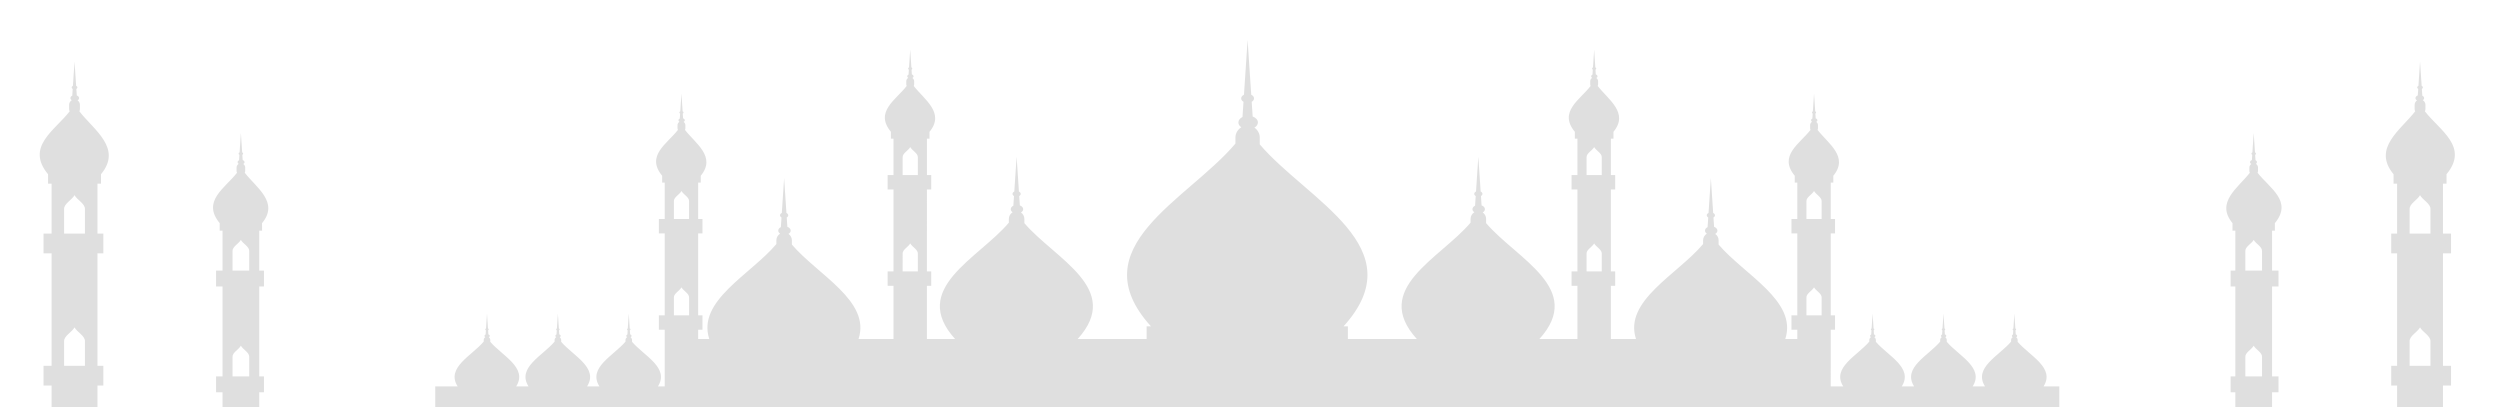 <?xml version="1.0" encoding="utf-8"?>
<!-- Generator: Adobe Illustrator 17.0.0, SVG Export Plug-In . SVG Version: 6.00 Build 0)  -->
<!DOCTYPE svg PUBLIC "-//W3C//DTD SVG 1.1//EN" "http://www.w3.org/Graphics/SVG/1.1/DTD/svg11.dtd">
<svg version="1.1" id="Layer_1" xmlns="http://www.w3.org/2000/svg" xmlns:xlink="http://www.w3.org/1999/xlink" x="0px" y="0px"
	 width="469.477px" height="76.432px" viewBox="0 0 469.477 76.432" enable-background="new 0 0 469.477 76.432"
	 xml:space="preserve">
<path fill="#DFDFDF" d="M458.769,76.432v-4.031h1.512v-3.712h-1.512V47.575h1.512v-3.712h-1.512v-9.371h0.665v-1.758h-0.011
	c4.305-5.178-1.29-8.247-4.051-11.829c0.066-0.134,0.103-0.284,0.103-0.443v-0.777c0-0.365-0.196-0.686-0.49-0.863
	c0.15-0.102,0.244-0.243,0.244-0.4c0-0.188-0.135-0.354-0.342-0.456l-0.084-1.262c0.118-0.068,0.194-0.17,0.194-0.284
	c0-0.126-0.092-0.238-0.233-0.304l-0.05-0.74l-0.253-3.81l-0.253,3.81l-0.049,0.74c-0.141,0.067-0.233,0.178-0.233,0.304
	c0,0.114,0.075,0.217,0.194,0.284l-0.082,1.222c-0.259,0.093-0.436,0.281-0.436,0.496c0,0.172,0.113,0.326,0.29,0.429
	c-0.268,0.182-0.444,0.488-0.444,0.834v0.777c0,0.159,0.037,0.309,0.103,0.443c-2.697,3.498-8.131,6.921-4.052,11.829h-0.01v1.758
	h0.665v9.371h-1.106v3.712h1.106v21.114h-1.106v3.712h1.106v4.031H426.67v-2.771h1.211V70.69h-1.211v-16.9h1.211v-2.971h-1.211
	v-7.501h0.532v-1.407h-0.008c3.446-4.145-1.033-6.601-3.243-9.468c0.053-0.107,0.082-0.227,0.082-0.354v-0.622
	c0-0.292-0.157-0.549-0.392-0.691c0.121-0.082,0.195-0.194,0.195-0.32c0-0.151-0.108-0.284-0.273-0.365l-0.067-1.01
	c0.095-0.054,0.155-0.136,0.155-0.228c0-0.101-0.074-0.19-0.187-0.244l-0.039-0.593l-0.203-3.05l-0.202,3.05l-0.04,0.593
	c-0.112,0.053-0.186,0.142-0.186,0.244c0,0.091,0.061,0.174,0.156,0.228l-0.065,0.978c-0.207,0.075-0.349,0.225-0.349,0.397
	c0,0.138,0.09,0.261,0.232,0.343c-0.214,0.146-0.356,0.391-0.356,0.668v0.622c0,0.127,0.03,0.247,0.083,0.354
	c-2.158,2.8-6.509,5.54-3.243,9.468h-0.009v1.407h0.532v7.501h-0.885v2.971h0.885v16.9h-0.885v2.971h0.885v2.771h-33.056v-3.869
	h-2.959c2.221-3.502-2.614-5.737-4.864-8.371v-0.341c0-0.21-0.107-0.396-0.27-0.507c0.108-0.063,0.177-0.156,0.177-0.261
	c0-0.131-0.108-0.245-0.265-0.302l-0.049-0.743c0.072-0.041,0.118-0.103,0.118-0.173c0-0.077-0.056-0.145-0.142-0.185l-0.03-0.45
	l-0.154-2.316l-0.154,2.316l-0.03,0.45c-0.085,0.04-0.141,0.108-0.141,0.185c0,0.069,0.046,0.132,0.118,0.173l-0.051,0.767
	c-0.125,0.062-0.207,0.163-0.207,0.278c0,0.095,0.057,0.181,0.148,0.243c-0.178,0.108-0.297,0.303-0.297,0.525v0.3
	c-2.234,2.652-7.131,4.892-4.899,8.412h-2.318c2.221-3.502-2.614-5.737-4.864-8.371v-0.341c0-0.21-0.107-0.396-0.27-0.507
	c0.108-0.063,0.176-0.156,0.176-0.261c0-0.131-0.108-0.245-0.265-0.302l-0.049-0.743c0.072-0.041,0.118-0.103,0.118-0.173
	c0-0.077-0.056-0.145-0.142-0.185l-0.03-0.45l-0.154-2.316l-0.154,2.316l-0.03,0.45c-0.086,0.04-0.142,0.108-0.142,0.185
	c0,0.069,0.046,0.132,0.118,0.173l-0.051,0.767c-0.126,0.062-0.208,0.163-0.208,0.278c0,0.095,0.056,0.181,0.148,0.243
	c-0.178,0.108-0.298,0.303-0.298,0.525v0.3c-2.234,2.651-7.131,4.891-4.899,8.412h-2.318c2.221-3.502-2.614-5.737-4.864-8.371
	v-0.341c0-0.21-0.107-0.396-0.27-0.507c0.108-0.063,0.176-0.156,0.176-0.261c0-0.131-0.107-0.245-0.265-0.302l-0.049-0.743
	c0.072-0.041,0.118-0.103,0.118-0.173c0-0.077-0.056-0.144-0.141-0.185l-0.03-0.45l-0.154-2.316l-0.154,2.316l-0.03,0.45
	c-0.085,0.041-0.141,0.108-0.141,0.185c0,0.069,0.046,0.132,0.118,0.173l-0.051,0.767c-0.125,0.062-0.208,0.163-0.208,0.278
	c0,0.095,0.057,0.181,0.148,0.243c-0.178,0.108-0.297,0.303-0.297,0.524v0.3c-2.235,2.651-7.131,4.891-4.899,8.412h-2.346V61.92
	h0.806v-2.705h-0.806V43.829h0.806v-2.705h-0.806v-6.829h0.484v-1.281h-0.007c2.973-3.576-0.987-6.07-2.953-8.62
	c0.048-0.097,0.076-0.207,0.076-0.323v-0.566c0-0.252-0.129-0.475-0.324-0.608c0.129-0.075,0.212-0.187,0.212-0.313
	c0-0.157-0.129-0.294-0.318-0.362l-0.059-0.891c0.086-0.049,0.141-0.124,0.141-0.207c0-0.092-0.067-0.173-0.169-0.222l-0.036-0.539
	l-0.184-2.776l-0.184,2.776l-0.036,0.539c-0.103,0.049-0.17,0.13-0.17,0.222c0,0.083,0.055,0.157,0.141,0.207l-0.061,0.92
	c-0.151,0.074-0.249,0.195-0.249,0.333c0,0.115,0.068,0.217,0.178,0.292c-0.214,0.129-0.357,0.363-0.357,0.629v0.566
	c0,0.116,0.027,0.225,0.075,0.323c-2.012,2.61-6.09,4.846-2.952,8.62h-0.008v1.281h0.484v6.829h-1.102v2.705h1.102v15.386h-1.102
	v2.705h1.102v1.737h-2.263c2.335-7.128-7.655-12.031-12.519-17.726v-0.806c0-0.497-0.254-0.938-0.639-1.199
	c0.255-0.147,0.417-0.369,0.417-0.617c0-0.31-0.254-0.579-0.627-0.714l-0.117-1.757c0.17-0.097,0.278-0.244,0.278-0.408
	c0-0.182-0.132-0.342-0.334-0.438l-0.071-1.064l-0.364-5.476l-0.364,5.476l-0.071,1.064c-0.202,0.096-0.335,0.256-0.335,0.438
	c0,0.164,0.109,0.311,0.279,0.408l-0.121,1.814c-0.297,0.146-0.491,0.386-0.491,0.656c0,0.225,0.134,0.429,0.35,0.575
	c-0.421,0.255-0.704,0.717-0.704,1.241v0.709c-4.833,5.736-14.948,10.654-12.6,17.823h-4.717V53.67h0.806v-2.705h-0.806V35.58h0.806
	v-2.705h-0.806v-6.829h0.484v-1.281h-0.007c2.973-3.576-0.987-6.071-2.953-8.62c0.048-0.098,0.075-0.207,0.075-0.323v-0.566
	c0-0.252-0.129-0.475-0.324-0.608c0.129-0.075,0.211-0.187,0.211-0.313c0-0.157-0.129-0.294-0.318-0.362l-0.059-0.89
	c0.086-0.049,0.141-0.124,0.141-0.207c0-0.092-0.067-0.173-0.17-0.222l-0.036-0.539l-0.184-2.776l-0.184,2.776l-0.036,0.539
	c-0.103,0.049-0.17,0.13-0.17,0.222c0,0.083,0.055,0.158,0.141,0.207l-0.061,0.919c-0.151,0.074-0.249,0.196-0.249,0.333
	c0,0.114,0.068,0.217,0.177,0.291c-0.213,0.129-0.357,0.363-0.357,0.629v0.566c0,0.116,0.027,0.225,0.076,0.323
	c-2.013,2.61-6.09,4.846-2.953,8.62h-0.007v1.281h0.484v6.829h-1.102v2.705h1.102v15.386h-1.102v2.705h1.102v9.986h-6.619h-0.518
	c8.561-9.439-4.286-15.046-10.015-21.753v-0.806c0-0.497-0.254-0.938-0.639-1.199c0.255-0.148,0.417-0.369,0.417-0.617
	c0-0.31-0.254-0.579-0.627-0.714l-0.117-1.757c0.17-0.097,0.278-0.244,0.278-0.408c0-0.182-0.132-0.342-0.335-0.438l-0.071-1.064
	l-0.364-5.476l-0.364,5.476l-0.071,1.064c-0.202,0.096-0.335,0.256-0.335,0.438c0,0.164,0.109,0.311,0.278,0.408l-0.12,1.814
	c-0.297,0.146-0.491,0.386-0.491,0.657c0,0.225,0.134,0.429,0.35,0.575c-0.421,0.255-0.704,0.717-0.704,1.241v0.709
	c-5.687,6.749-18.699,12.365-10.097,21.849h-0.517h-12.429v-2.372h-0.813c13.447-14.827-6.733-23.634-15.732-34.168v-1.266
	c0-0.781-0.399-1.473-1.004-1.884c0.4-0.232,0.655-0.58,0.655-0.968c0-0.487-0.399-0.91-0.984-1.121l-0.183-2.76
	c0.267-0.152,0.438-0.383,0.438-0.642c0-0.285-0.208-0.537-0.526-0.687l-0.111-1.671l-0.571-8.602l-0.571,8.602l-0.111,1.671
	c-0.318,0.15-0.525,0.402-0.525,0.687c0,0.258,0.17,0.489,0.437,0.642l-0.189,2.85c-0.467,0.229-0.771,0.606-0.771,1.031
	c0,0.354,0.21,0.673,0.55,0.903c-0.662,0.401-1.106,1.126-1.106,1.95v1.114c-8.933,10.601-29.372,19.422-15.861,34.32h-0.812v2.372
	h-12.43h-0.518c8.561-9.439-4.286-15.046-10.015-21.753v-0.806c0-0.497-0.254-0.938-0.639-1.199
	c0.255-0.148,0.417-0.369,0.417-0.617c0-0.31-0.254-0.579-0.626-0.714l-0.117-1.757c0.17-0.097,0.278-0.244,0.278-0.408
	c0-0.182-0.132-0.342-0.334-0.438l-0.071-1.064l-0.363-5.476l-0.364,5.476l-0.07,1.064c-0.202,0.096-0.335,0.256-0.335,0.438
	c0,0.164,0.109,0.311,0.278,0.408l-0.12,1.814c-0.297,0.146-0.491,0.386-0.491,0.657c0,0.225,0.134,0.429,0.35,0.575
	c-0.421,0.255-0.704,0.717-0.704,1.241v0.709c-5.687,6.749-18.699,12.365-10.098,21.849h-0.517h-4.772v-9.986h0.806v-2.705h-0.806
	V35.58h0.806v-2.705h-0.806v-6.829h0.484v-1.281h-0.007c2.973-3.576-0.987-6.071-2.953-8.62c0.048-0.098,0.076-0.207,0.076-0.323
	v-0.566c0-0.252-0.129-0.475-0.324-0.608c0.129-0.075,0.212-0.187,0.212-0.313c0-0.157-0.129-0.294-0.318-0.362l-0.059-0.89
	c0.086-0.049,0.141-0.124,0.141-0.207c0-0.092-0.068-0.173-0.17-0.222l-0.036-0.539l-0.184-2.776l-0.184,2.776l-0.036,0.539
	c-0.103,0.049-0.17,0.13-0.17,0.222c0,0.083,0.055,0.158,0.141,0.207l-0.061,0.919c-0.151,0.074-0.249,0.196-0.249,0.333
	c0,0.114,0.068,0.217,0.178,0.291c-0.214,0.129-0.357,0.363-0.357,0.629v0.566c0,0.116,0.027,0.225,0.076,0.323
	c-2.013,2.61-6.09,4.846-2.953,8.62h-0.007v1.281h0.484v6.829h-1.102v2.705h1.102v15.386h-1.102v2.705h1.102v9.986h-6.564
	c2.335-7.128-7.655-12.031-12.519-17.726v-0.806c0-0.497-0.254-0.938-0.639-1.199c0.255-0.147,0.417-0.369,0.417-0.617
	c0-0.31-0.254-0.579-0.627-0.714l-0.117-1.757c0.17-0.097,0.279-0.244,0.279-0.408c0-0.182-0.132-0.342-0.335-0.438l-0.071-1.064
	l-0.364-5.476l-0.363,5.476l-0.071,1.064c-0.202,0.096-0.335,0.256-0.335,0.438c0,0.164,0.109,0.311,0.278,0.408l-0.12,1.814
	c-0.297,0.146-0.491,0.386-0.491,0.656c0,0.225,0.134,0.429,0.35,0.575c-0.421,0.255-0.704,0.717-0.704,1.241v0.709
	c-4.833,5.736-14.948,10.654-12.6,17.823h-2.087V61.92h0.806v-2.705h-0.806V43.829h0.806v-2.705h-0.806v-6.829h0.484v-1.281h-0.007
	c2.973-3.576-0.988-6.07-2.953-8.62c0.048-0.097,0.075-0.207,0.075-0.323v-0.566c0-0.252-0.129-0.475-0.324-0.608
	c0.13-0.075,0.211-0.187,0.211-0.313c0-0.157-0.129-0.294-0.318-0.362l-0.059-0.891c0.087-0.049,0.142-0.124,0.142-0.207
	c0-0.092-0.068-0.173-0.17-0.222l-0.036-0.539l-0.184-2.776l-0.184,2.776l-0.036,0.539c-0.103,0.049-0.17,0.13-0.17,0.222
	c0,0.083,0.055,0.157,0.141,0.207l-0.061,0.92c-0.151,0.074-0.249,0.195-0.249,0.333c0,0.115,0.068,0.217,0.178,0.292
	c-0.214,0.129-0.357,0.363-0.357,0.629v0.566c0,0.116,0.027,0.225,0.076,0.323c-2.012,2.61-6.09,4.846-2.953,8.62h-0.007v1.281
	h0.484v6.829h-1.102v2.705h1.102v15.386h-1.102v2.705h1.102v10.643h-1.276c2.221-3.502-2.614-5.737-4.864-8.371v-0.341
	c0-0.21-0.107-0.396-0.27-0.507c0.108-0.063,0.177-0.156,0.177-0.261c0-0.131-0.107-0.245-0.265-0.302l-0.049-0.743
	c0.072-0.041,0.118-0.103,0.118-0.173c0-0.077-0.056-0.145-0.141-0.185l-0.03-0.45l-0.153-2.316l-0.154,2.316l-0.03,0.45
	c-0.085,0.04-0.141,0.108-0.141,0.185c0,0.069,0.046,0.132,0.118,0.173l-0.051,0.767c-0.125,0.062-0.207,0.163-0.207,0.278
	c0,0.095,0.057,0.181,0.148,0.243c-0.178,0.108-0.297,0.303-0.297,0.525v0.3c-2.235,2.652-7.131,4.892-4.899,8.412h-2.318
	c2.221-3.502-2.614-5.737-4.864-8.371v-0.341c0-0.21-0.108-0.396-0.27-0.507c0.108-0.063,0.176-0.156,0.176-0.261
	c0-0.131-0.107-0.245-0.265-0.302l-0.049-0.743c0.072-0.041,0.118-0.103,0.118-0.173c0-0.077-0.056-0.145-0.142-0.185l-0.03-0.45
	l-0.154-2.316l-0.154,2.316l-0.03,0.45c-0.086,0.04-0.142,0.108-0.142,0.185c0,0.069,0.046,0.132,0.118,0.173l-0.051,0.767
	c-0.126,0.062-0.208,0.163-0.208,0.278c0,0.095,0.057,0.181,0.148,0.243c-0.178,0.108-0.298,0.303-0.298,0.525v0.3
	c-2.234,2.651-7.131,4.891-4.899,8.412h-2.318c2.221-3.502-2.614-5.737-4.864-8.371v-0.341c0-0.21-0.107-0.396-0.27-0.507
	c0.108-0.063,0.176-0.156,0.176-0.261c0-0.131-0.107-0.245-0.265-0.302l-0.049-0.743c0.072-0.041,0.118-0.103,0.118-0.173
	c0-0.077-0.056-0.144-0.141-0.185l-0.03-0.45l-0.154-2.316l-0.154,2.316l-0.03,0.45c-0.086,0.041-0.141,0.108-0.141,0.185
	c0,0.069,0.046,0.132,0.118,0.173l-0.051,0.767c-0.125,0.062-0.208,0.163-0.208,0.278c0,0.095,0.057,0.181,0.148,0.243
	c-0.178,0.108-0.298,0.303-0.298,0.524v0.3c-2.235,2.651-7.131,4.891-4.899,8.412h-4.205v3.869H48.683V73.66h0.886v-2.97h-0.886
	v-16.9h0.886v-2.971h-0.886v-7.501h0.532l-0.009-1.407c3.266-3.928-1.085-6.668-3.243-9.468c0.053-0.107,0.083-0.227,0.083-0.354
	v-0.622c0-0.277-0.142-0.522-0.356-0.668c0.142-0.082,0.232-0.205,0.232-0.343c0-0.173-0.142-0.322-0.349-0.397l-0.065-0.978
	c0.095-0.054,0.155-0.136,0.155-0.228c0-0.101-0.074-0.19-0.186-0.244l-0.039-0.593l-0.202-3.05l-0.202,3.05l-0.04,0.593
	c-0.113,0.053-0.186,0.142-0.186,0.244c0,0.091,0.06,0.173,0.155,0.228l-0.067,1.01c-0.166,0.081-0.274,0.215-0.274,0.365
	c0,0.126,0.075,0.239,0.195,0.32c-0.235,0.142-0.392,0.399-0.392,0.691v0.622c0,0.127,0.03,0.247,0.083,0.354
	c-2.21,2.867-6.689,5.323-3.243,9.468h-0.009v1.407h0.532v7.501h-1.211v2.971h1.211v16.9h-1.211v2.971h1.211v2.771H18.302v-4.031
	h1.107v-3.712h-1.107V47.575h1.107v-3.712h-1.107v-9.371h0.665v-1.758h-0.01c4.08-4.907-1.355-8.33-4.052-11.829
	c0.066-0.134,0.103-0.284,0.103-0.443v-0.777c0-0.346-0.177-0.652-0.444-0.834c0.177-0.103,0.29-0.257,0.29-0.429
	c0-0.215-0.177-0.403-0.436-0.496l-0.081-1.222c0.119-0.068,0.194-0.17,0.194-0.284c0-0.126-0.092-0.238-0.233-0.304l-0.049-0.74
	l-0.253-3.81l-0.253,3.81l-0.05,0.74c-0.14,0.067-0.233,0.178-0.233,0.304c0,0.114,0.076,0.217,0.194,0.284l-0.084,1.262
	c-0.207,0.102-0.342,0.268-0.342,0.456c0,0.157,0.093,0.298,0.244,0.4c-0.293,0.177-0.49,0.499-0.49,0.863v0.777
	c0,0.159,0.037,0.309,0.103,0.443c-2.761,3.582-8.357,6.65-4.052,11.829H9.024v1.758h0.665v9.371H8.176v3.712h1.513v21.114H8.176
	v3.712h1.513v4.031H9.688L458.769,76.432L458.769,76.432z M129.402,37.776v3.348h-0.012h-0.393h-1.021h-1.021h-0.392h-0.012v-3.348
	l0,0c-0.035-0.741,1.078-1.258,1.426-1.906C128.323,36.518,129.437,37.036,129.402,37.776L129.402,37.776z M126.55,55.867
	L126.55,55.867c-0.034-0.74,1.079-1.258,1.426-1.906c0.347,0.648,1.461,1.166,1.426,1.906h0.001v3.348h-0.012h-0.393h-1.021h-1.021
	h-0.392h-0.012v-3.348H126.55z M339.232,59.215v-3.348l0,0c-0.035-0.74,1.078-1.258,1.426-1.906
	c0.348,0.648,1.461,1.166,1.426,1.906h0.001v3.348h-0.012h-0.393h-1.021h-1.021h-0.393H339.232z M342.084,41.124h-0.012h-0.393
	h-1.021h-1.021h-0.393h-0.012v-3.348l0,0c-0.035-0.741,1.078-1.258,1.426-1.906c0.348,0.648,1.461,1.166,1.426,1.906h0.001v3.348
	H342.084z M300.796,29.528v3.348h-0.012h-0.393h-1.021h-1.021h-0.393h-0.012v-3.348l0,0c-0.035-0.74,1.079-1.258,1.426-1.906
	C299.717,28.27,300.83,28.788,300.796,29.528L300.796,29.528z M297.943,47.619L297.943,47.619c-0.034-0.74,1.079-1.258,1.426-1.906
	c0.347,0.648,1.46,1.166,1.426,1.906h0.001v3.348h-0.012h-0.393h-1.021h-1.021h-0.393h-0.012v-3.348H297.943z M172.361,29.528v3.348
	h-0.013h-0.393h-1.021h-1.021h-0.393h-0.012v-3.348l0,0c-0.035-0.74,1.079-1.258,1.426-1.906
	C171.282,28.27,172.395,28.788,172.361,29.528L172.361,29.528z M169.508,47.619L169.508,47.619c-0.034-0.74,1.079-1.258,1.426-1.906
	c0.348,0.648,1.461,1.166,1.426,1.906h0.001v3.348h-0.013h-0.393h-1.021h-1.021h-0.393h-0.012V47.619z M15.953,39.269v4.594h-0.017
	h-0.539h-1.402h-1.401h-0.539h-0.017v-4.594l0,0c-0.048-1.016,1.48-1.726,1.957-2.616C14.472,37.543,16,38.253,15.953,39.269
	L15.953,39.269z M12.038,64.095L12.038,64.095c-0.047-1.016,1.48-1.726,1.957-2.615c0.476,0.889,2.004,1.6,1.957,2.615h0.001v4.594
	h-0.017h-0.539h-1.402h-1.401h-0.539h-0.017C12.038,68.689,12.038,64.095,12.038,64.095z M46.802,47.141v3.678h-0.014h-0.431h-1.122
	h-1.122h-0.432h-0.014v-3.678l0,0c-0.038-0.813,1.185-1.382,1.566-2.093C45.617,45.759,46.84,46.328,46.802,47.141L46.802,47.141z
	 M43.669,67.013L43.669,67.013c-0.038-0.813,1.185-1.382,1.567-2.094c0.381,0.712,1.604,1.281,1.566,2.094h0.001v3.677h-0.014
	h-0.431h-1.122h-1.122h-0.432h-0.014L43.669,67.013L43.669,67.013z M424.789,47.141v3.678h-0.013h-0.432h-1.121h-1.122h-0.431
	h-0.014v-3.678h0.001c-0.039-0.813,1.185-1.382,1.566-2.093C423.604,45.759,424.827,46.328,424.789,47.141L424.789,47.141z
	 M421.656,67.013L421.656,67.013c-0.038-0.813,1.185-1.382,1.567-2.094c0.382,0.712,1.604,1.281,1.566,2.094l0,0v3.677h-0.013
	h-0.432h-1.121h-1.122h-0.431h-0.014L421.656,67.013L421.656,67.013z M456.419,39.269v4.594h-0.017h-0.539h-1.402h-1.401h-0.539
	h-0.017v-4.594h0.001c-0.048-1.016,1.48-1.726,1.956-2.616C454.939,37.543,456.467,38.253,456.419,39.269L456.419,39.269z
	 M452.505,64.095L452.505,64.095c-0.047-1.016,1.481-1.726,1.957-2.615c0.477,0.889,2.004,1.6,1.957,2.615l0,0v4.594h-0.017h-0.539
	h-1.402h-1.401h-0.539h-0.017v-4.594H452.505z"/>
</svg>
